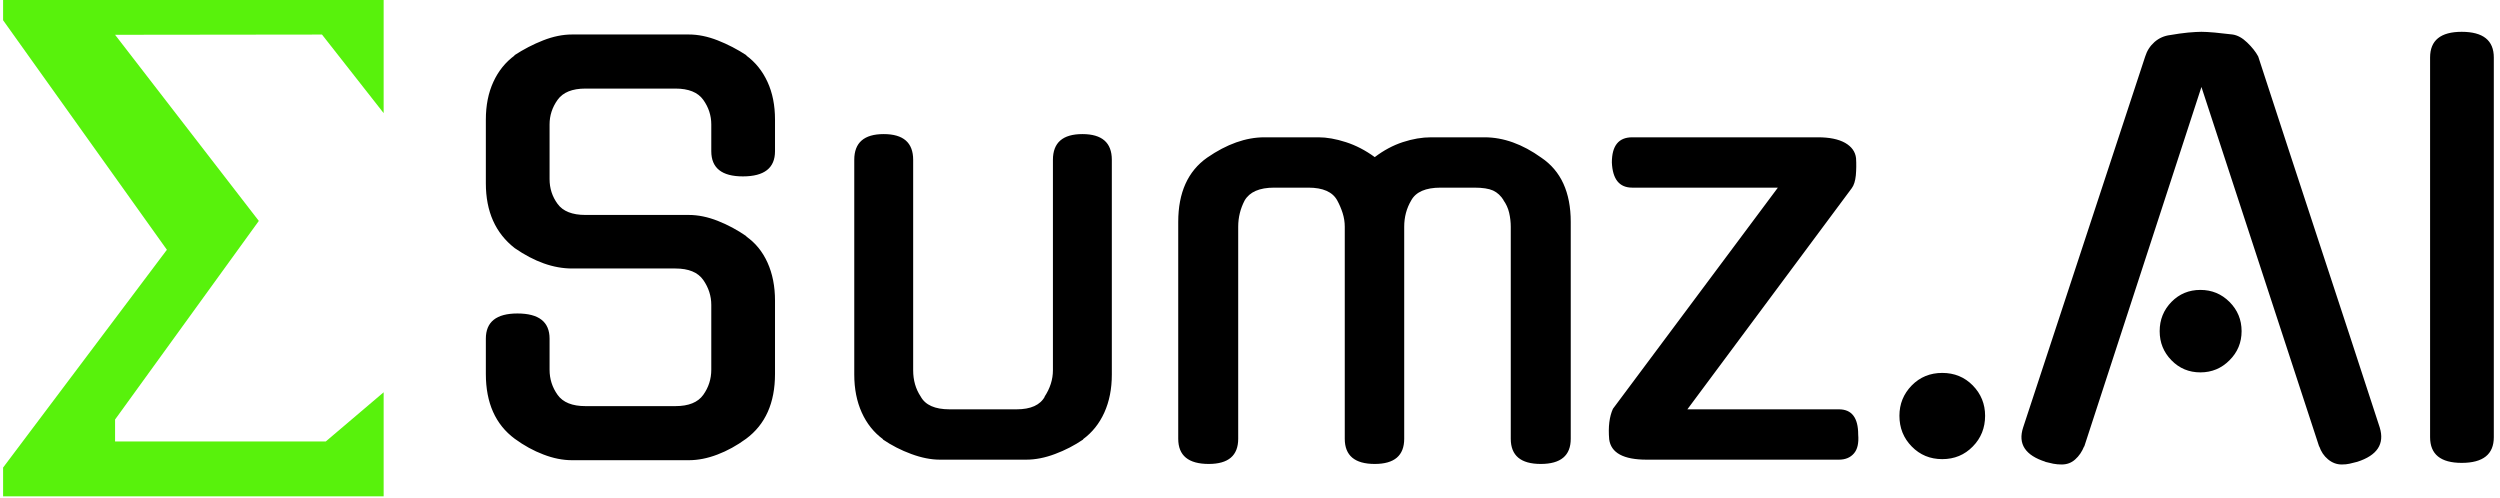 <svg xmlns="http://www.w3.org/2000/svg" version="1.1" xmlns:xlink="http://www.w3.org/1999/xlink" xmlns:svgjs="http://svgjs.dev/svgjs" width="2000" height="398" viewBox="0 0 2000 398"><g transform="matrix(1,0,0,1,-1.212,-0.479)"><svg viewBox="0 0 396 79" data-background-color="#111111" preserveAspectRatio="xMidYMid meet" height="398" width="2000" xmlns="http://www.w3.org/2000/svg" xmlns:xlink="http://www.w3.org/1999/xlink"><g id="tight-bounds" transform="matrix(1,0,0,1,0.24,0.095)"><svg viewBox="0 0 395.52 78.81" height="78.81" width="395.52"><g><svg viewBox="0 0 490.593 97.754" height="78.81" width="395.52"><g transform="matrix(1,0,0,1,95.073,6.266)"><svg viewBox="0 0 395.52 85.221" height="85.221" width="395.52"><g id="textblocktransform"><svg viewBox="0 0 395.52 85.221" height="85.221" width="395.52" id="textblock"><g><svg viewBox="0 0 395.52 85.221" height="85.221" width="395.52"><g transform="matrix(1,0,0,1,0,0)"><svg width="395.52" viewBox="4 -39.95 187.49 40.4" height="85.221" data-palette-color="#000000"><path d="M13.3-22.85L22.95-22.85Q24.25-22.85 25.65-22.3 27.05-21.75 28.35-20.85L28.35-20.85 28.3-20.85Q29.6-19.95 30.3-18.4 31-16.85 31-14.85L31-14.85 31-8Q31-3.95 28.3-1.95L28.3-1.95Q27-1 25.63-0.48 24.25 0.05 22.95 0.05L22.95 0.05 12.05 0.05Q10.75 0.05 9.38-0.48 8-1 6.7-1.95L6.7-1.95Q4-3.95 4-8L4-8 4-11.3Q4-13.65 6.95-13.65L6.95-13.65Q9.95-13.65 9.95-11.3L9.95-11.3 9.95-8.4Q9.95-7.1 10.7-6.05 11.45-5 13.3-5L13.3-5 21.7-5Q23.55-5 24.3-6.05 25.05-7.1 25.05-8.4L25.05-8.4 25.05-14.45Q25.05-15.7 24.3-16.78 23.55-17.85 21.7-17.85L21.7-17.85 12.05-17.85Q9.45-17.85 6.7-19.75L6.7-19.75Q4-21.85 4-25.8L4-25.8 4-31.75Q4-33.75 4.7-35.27 5.4-36.8 6.7-37.75L6.7-37.75 6.65-37.75Q7.95-38.6 9.35-39.15 10.75-39.7 12.05-39.7L12.05-39.7 22.95-39.7Q24.25-39.7 25.65-39.15 27.05-38.6 28.35-37.75L28.35-37.75 28.3-37.75Q29.6-36.8 30.3-35.27 31-33.75 31-31.75L31-31.75 31-28.8Q31-26.45 28-26.45L28-26.45Q25.05-26.45 25.05-28.8L25.05-28.8 25.05-31.3Q25.05-32.55 24.3-33.6 23.55-34.65 21.7-34.65L21.7-34.65 13.3-34.65Q11.45-34.65 10.7-33.6 9.95-32.55 9.95-31.3L9.95-31.3 9.95-26.2Q9.95-24.9 10.7-23.88 11.45-22.85 13.3-22.85L13.3-22.85ZM62.45-28L62.45-7.95Q62.45-5.95 61.75-4.4 61.05-2.85 59.75-1.9L59.75-1.9 59.8-1.9Q58.55-1.05 57.15-0.53 55.75 0 54.45 0L54.45 0 46.4 0Q45.15 0 43.72-0.53 42.3-1.05 41.05-1.9L41.05-1.9 41.1-1.9Q39.8-2.85 39.1-4.4 38.4-5.95 38.4-7.95L38.4-7.95 38.4-28Q38.4-30.4 41.15-30.4L41.15-30.4Q43.9-30.4 43.9-28L43.9-28 43.9-8.35Q43.9-6.95 44.6-5.9L44.6-5.9Q45.25-4.7 47.3-4.7L47.3-4.7 53.55-4.7Q55.55-4.7 56.2-5.9L56.2-5.9 56.15-5.85Q56.95-7.05 56.95-8.35L56.95-8.35 56.95-28Q56.95-30.4 59.7-30.4L59.7-30.4Q62.45-30.4 62.45-28L62.45-28ZM84.2-1.95L84.2-21.75Q84.2-22.4 84-23.03 83.8-23.65 83.5-24.2L83.5-24.2Q82.85-25.4 80.8-25.4L80.8-25.4 77.6-25.4Q75.55-25.4 74.85-24.2L74.85-24.2Q74.25-23.05 74.25-21.75L74.25-21.75 74.25-1.95Q74.25 0.4 71.5 0.4L71.5 0.4Q68.65 0.4 68.65-1.95L68.65-1.95 68.65-22.2Q68.65-26.3 71.35-28.2L71.35-28.2Q74.1-30.1 76.7-30.1L76.7-30.1 81.75-30.1Q82.9-30.1 84.3-29.65 85.7-29.2 87-28.25L87-28.25Q88.25-29.2 89.62-29.65 91-30.1 92.25-30.1L92.25-30.1 97.25-30.1Q99.9-30.1 102.55-28.2L102.55-28.2Q105.3-26.35 105.3-22.2L105.3-22.2 105.3-1.95Q105.3 0.4 102.5 0.4L102.5 0.4Q99.7 0.4 99.7-1.95L99.7-1.95 99.7-21.75Q99.7-22.4 99.55-23.05 99.4-23.7 99-24.25L99-24.25 99.05-24.2Q98.65-24.85 98.05-25.13 97.45-25.4 96.3-25.4L96.3-25.4 93.15-25.4Q91.05-25.4 90.4-24.2L90.4-24.2Q89.75-23.1 89.75-21.75L89.75-21.75 89.75-1.95Q89.75 0.4 87 0.4L87 0.4Q84.2 0.4 84.2-1.95L84.2-1.95ZM124.64-25.4L111.04-25.4Q109.24-25.4 109.14-27.75L109.14-27.75Q109.14-30.1 111.04-30.1L111.04-30.1 128.39-30.1Q129.99-30.1 130.92-29.58 131.84-29.05 131.94-28.15L131.94-28.15Q131.99-27.35 131.92-26.55 131.84-25.75 131.54-25.35L131.54-25.35 116.19-4.7 130.34-4.7Q132.14-4.7 132.14-2.35L132.14-2.35Q132.24-1.15 131.74-0.58 131.24 0 130.34 0L130.34 0 112.39 0Q109.14 0 108.89-1.9L108.89-1.9Q108.74-3.65 109.24-4.75L109.24-4.75 124.64-25.4ZM143.99-4.1L143.99-4.1Q143.99-2.4 142.84-1.23 141.69-0.05 139.99-0.05L139.99-0.05Q138.29-0.05 137.14-1.23 135.99-2.4 135.99-4.1L135.99-4.1Q135.99-5.75 137.14-6.93 138.29-8.1 139.99-8.1L139.99-8.1Q141.69-8.1 142.84-6.93 143.99-5.75 143.99-4.1ZM175.19-1.2L164.19-34.8 153.24-1.2 153.24-1.25Q152.94-0.5 152.41-0.03 151.89 0.45 151.14 0.45L151.14 0.45Q150.74 0.45 150.36 0.38 149.99 0.3 149.59 0.2L149.59 0.2 149.64 0.2Q146.79-0.7 147.54-3L147.54-3 158.94-37.65Q159.19-38.45 159.81-39 160.44-39.55 161.29-39.65L161.29-39.65Q162.14-39.8 162.94-39.88 163.74-39.95 164.19-39.95L164.19-39.95Q164.64-39.95 165.44-39.88 166.24-39.8 167.09-39.7L167.09-39.7Q167.79-39.6 168.46-38.95 169.14-38.3 169.49-37.65L169.49-37.65Q172.29-29.05 175.16-20.33 178.04-11.6 180.84-3L180.84-3Q181.54-0.7 178.74 0.2L178.74 0.2Q178.34 0.3 178.01 0.38 177.69 0.45 177.29 0.45L177.29 0.45Q176.59 0.45 176.01-0.03 175.44-0.5 175.19-1.25L175.19-1.25 175.19-1.2ZM167.94-12L167.94-12Q167.94-10.4 166.81-9.28 165.69-8.15 164.09-8.15L164.09-8.15Q162.49-8.15 161.39-9.28 160.29-10.4 160.29-12L160.29-12Q160.29-13.6 161.39-14.73 162.49-15.85 164.09-15.85L164.09-15.85Q165.69-15.85 166.81-14.73 167.94-13.6 167.94-12ZM191.49-37.55L191.49-2.1Q191.49 0.3 188.49 0.3L188.49 0.3Q185.54 0.3 185.54-2.1L185.54-2.1 185.54-37.55Q185.54-39.95 188.49-39.95L188.49-39.95Q191.49-39.95 191.49-37.55L191.49-37.55Z" opacity="1" transform="matrix(1,0,0,1,0,0)" fill="#000000" class="wordmark-text-0" data-fill-palette-color="primary" id="text-0"></path></svg></g></svg></g></svg></g></svg></g><g><svg viewBox="0 0 74.955 97.754" height="97.754" width="74.955"><g><svg xmlns="http://www.w3.org/2000/svg" xmlns:xlink="http://www.w3.org/1999/xlink" version="1.1" x="0" y="0" viewBox="23.563 14 62.875 82" enable-background="new 0 0 110 110" xml:space="preserve" height="97.754" width="74.955" class="icon-icon-0" data-fill-palette-color="accent" id="icon-0"><polygon points="23.563,14 86.438,14 86.438,32.688 76.25,19.709 42.063,19.75 65.813,50.5 42.063,83.313 42.063,86.938   76.875,86.938 86.438,78.813 86.438,96 23.563,96 23.563,91.25 50.625,55.266 23.563,17.344 " fill="#58f20c" data-fill-palette-color="accent"></polygon></svg></g></svg></g></svg></g><defs></defs></svg><rect width="395.52" height="78.81" fill="none" stroke="none" visibility="hidden"></rect></g></svg></g></svg>